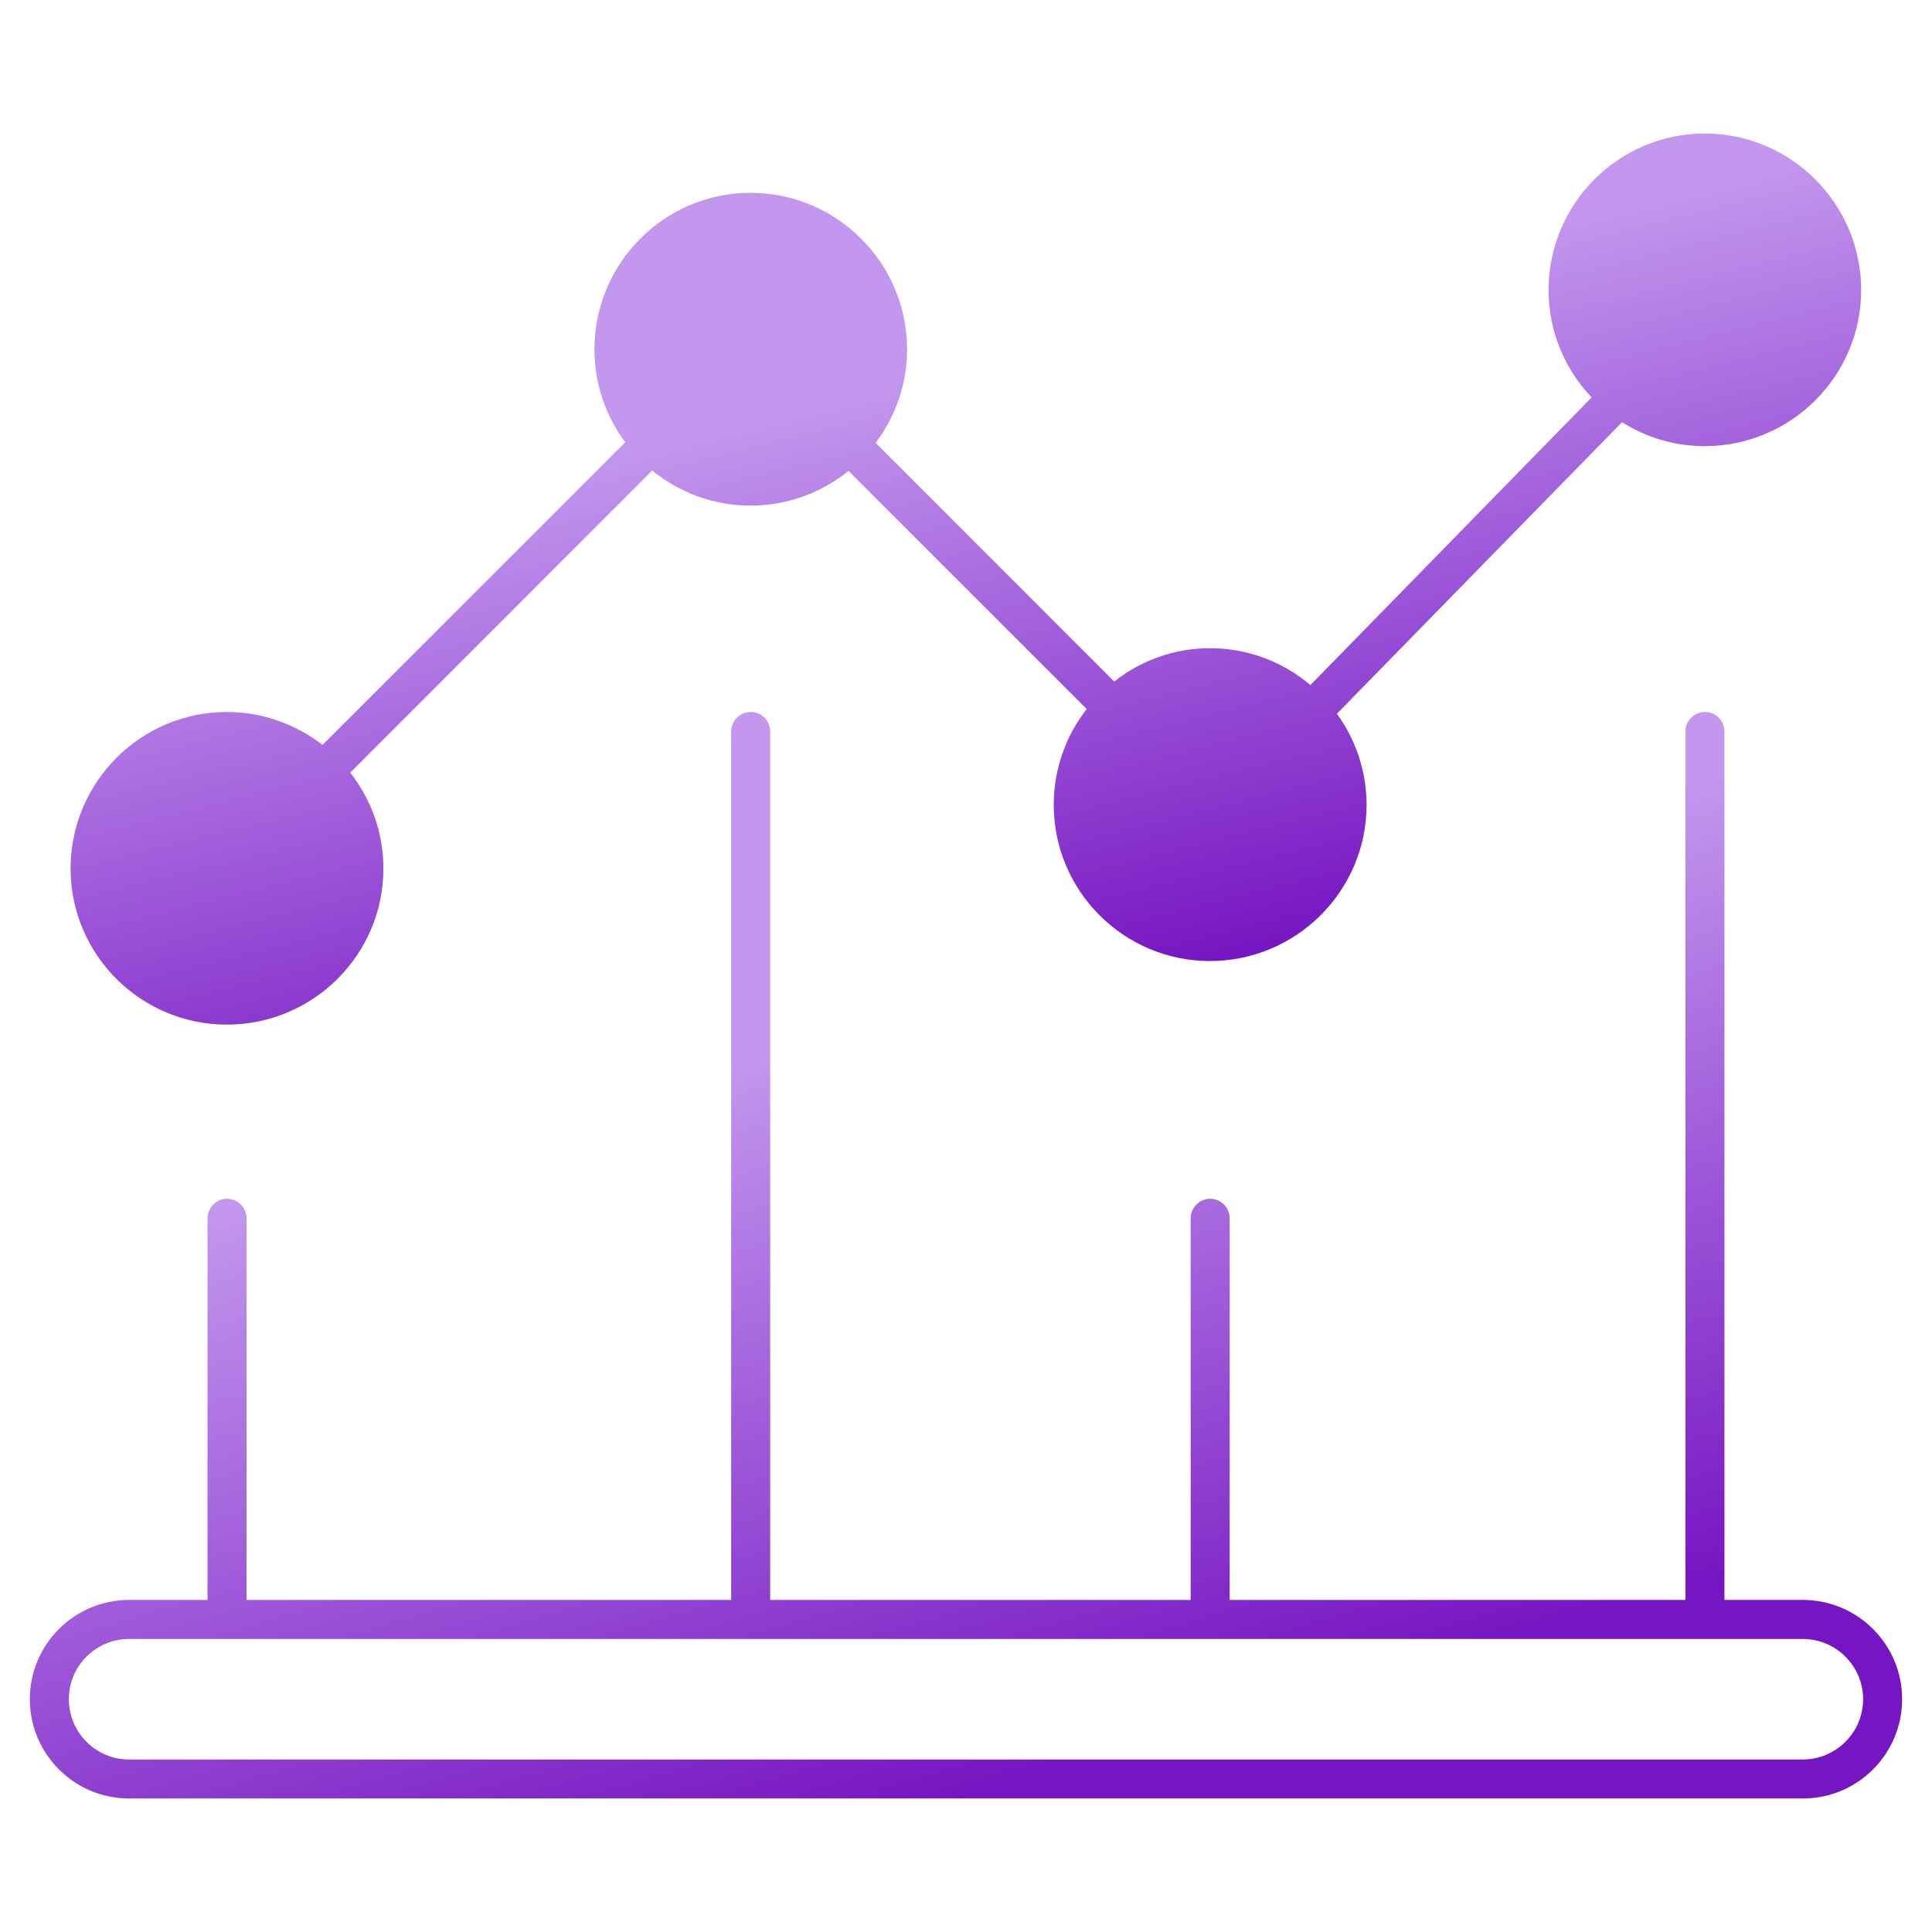 <svg width="65" height="65" viewBox="0 0 65 65" fill="none" xmlns="http://www.w3.org/2000/svg">
<g id="monitoring">
<g id="_x32_5_Line_Chart">
<g id="Group">
<path id="Vector" d="M62.617 9.761C62.617 12.654 60.254 15.01 57.354 15.01C56.331 15.01 55.379 14.715 54.572 14.203L44.979 24.012C45.602 24.872 45.977 25.935 45.977 27.077C45.977 29.977 43.608 32.333 40.708 32.333C37.807 32.333 35.452 29.977 35.452 27.077C35.452 25.863 35.865 24.747 36.561 23.855L28.549 15.843C27.644 16.572 26.495 17.011 25.249 17.011C23.995 17.011 22.847 16.565 21.942 15.83L11.784 25.994C12.48 26.887 12.9 28.002 12.9 29.223C12.9 32.116 10.538 34.472 7.631 34.472C4.731 34.472 2.375 32.116 2.375 29.223C2.375 26.316 4.731 23.954 7.631 23.954C8.845 23.954 9.96 24.374 10.852 25.062L21.036 14.879C20.387 14.006 19.999 12.93 19.999 11.756C19.999 8.849 22.355 6.487 25.249 6.487C28.155 6.487 30.518 8.849 30.518 11.756C30.518 12.937 30.117 14.026 29.461 14.899L37.486 22.93C38.372 22.228 39.494 21.808 40.708 21.808C41.994 21.808 43.175 22.274 44.087 23.048L53.549 13.37C52.656 12.432 52.099 11.159 52.099 9.761C52.099 6.854 54.454 4.492 57.355 4.492C60.254 4.492 62.617 6.854 62.617 9.761Z" fill="url(#paint0_linear_6188_1317)"/>
<path id="Vector_2" d="M60.655 53.828H58.017V24.61C58.017 24.249 57.722 23.954 57.361 23.954C56.994 23.954 56.705 24.249 56.705 24.61V53.828H41.371V40.987C41.371 40.626 41.075 40.331 40.715 40.331C40.354 40.331 40.059 40.627 40.059 40.987V53.828H25.912V24.61C25.912 24.249 25.623 23.954 25.256 23.954C24.895 23.954 24.599 24.249 24.599 24.61V53.828H8.294V40.987C8.294 40.626 7.999 40.331 7.638 40.331C7.277 40.331 6.982 40.627 6.982 40.987V53.828H4.344C2.5 53.828 1.004 55.324 1.004 57.168C1.004 59.012 2.5 60.508 4.344 60.508H60.655C62.499 60.508 63.995 59.012 63.995 57.168C63.995 55.324 62.499 53.828 60.655 53.828ZM60.655 59.196H4.344C3.222 59.196 2.316 58.284 2.316 57.168C2.316 56.053 3.222 55.141 4.344 55.141H60.655C61.77 55.141 62.683 56.053 62.683 57.168C62.683 58.284 61.77 59.196 60.655 59.196Z" fill="url(#paint1_linear_6188_1317)"/>
</g>
</g>
</g>
<defs>
<linearGradient id="paint0_linear_6188_1317" x1="32.617" y1="34.472" x2="27.417" y2="13.501" gradientUnits="userSpaceOnUse">
<stop stop-color="#7615C2"/>
<stop offset="1" stop-color="#C397EE"/>
</linearGradient>
<linearGradient id="paint1_linear_6188_1317" x1="32.626" y1="60.508" x2="25.383" y2="35.459" gradientUnits="userSpaceOnUse">
<stop stop-color="#7615C2"/>
<stop offset="1" stop-color="#C397EE"/>
</linearGradient>
</defs>
</svg>
